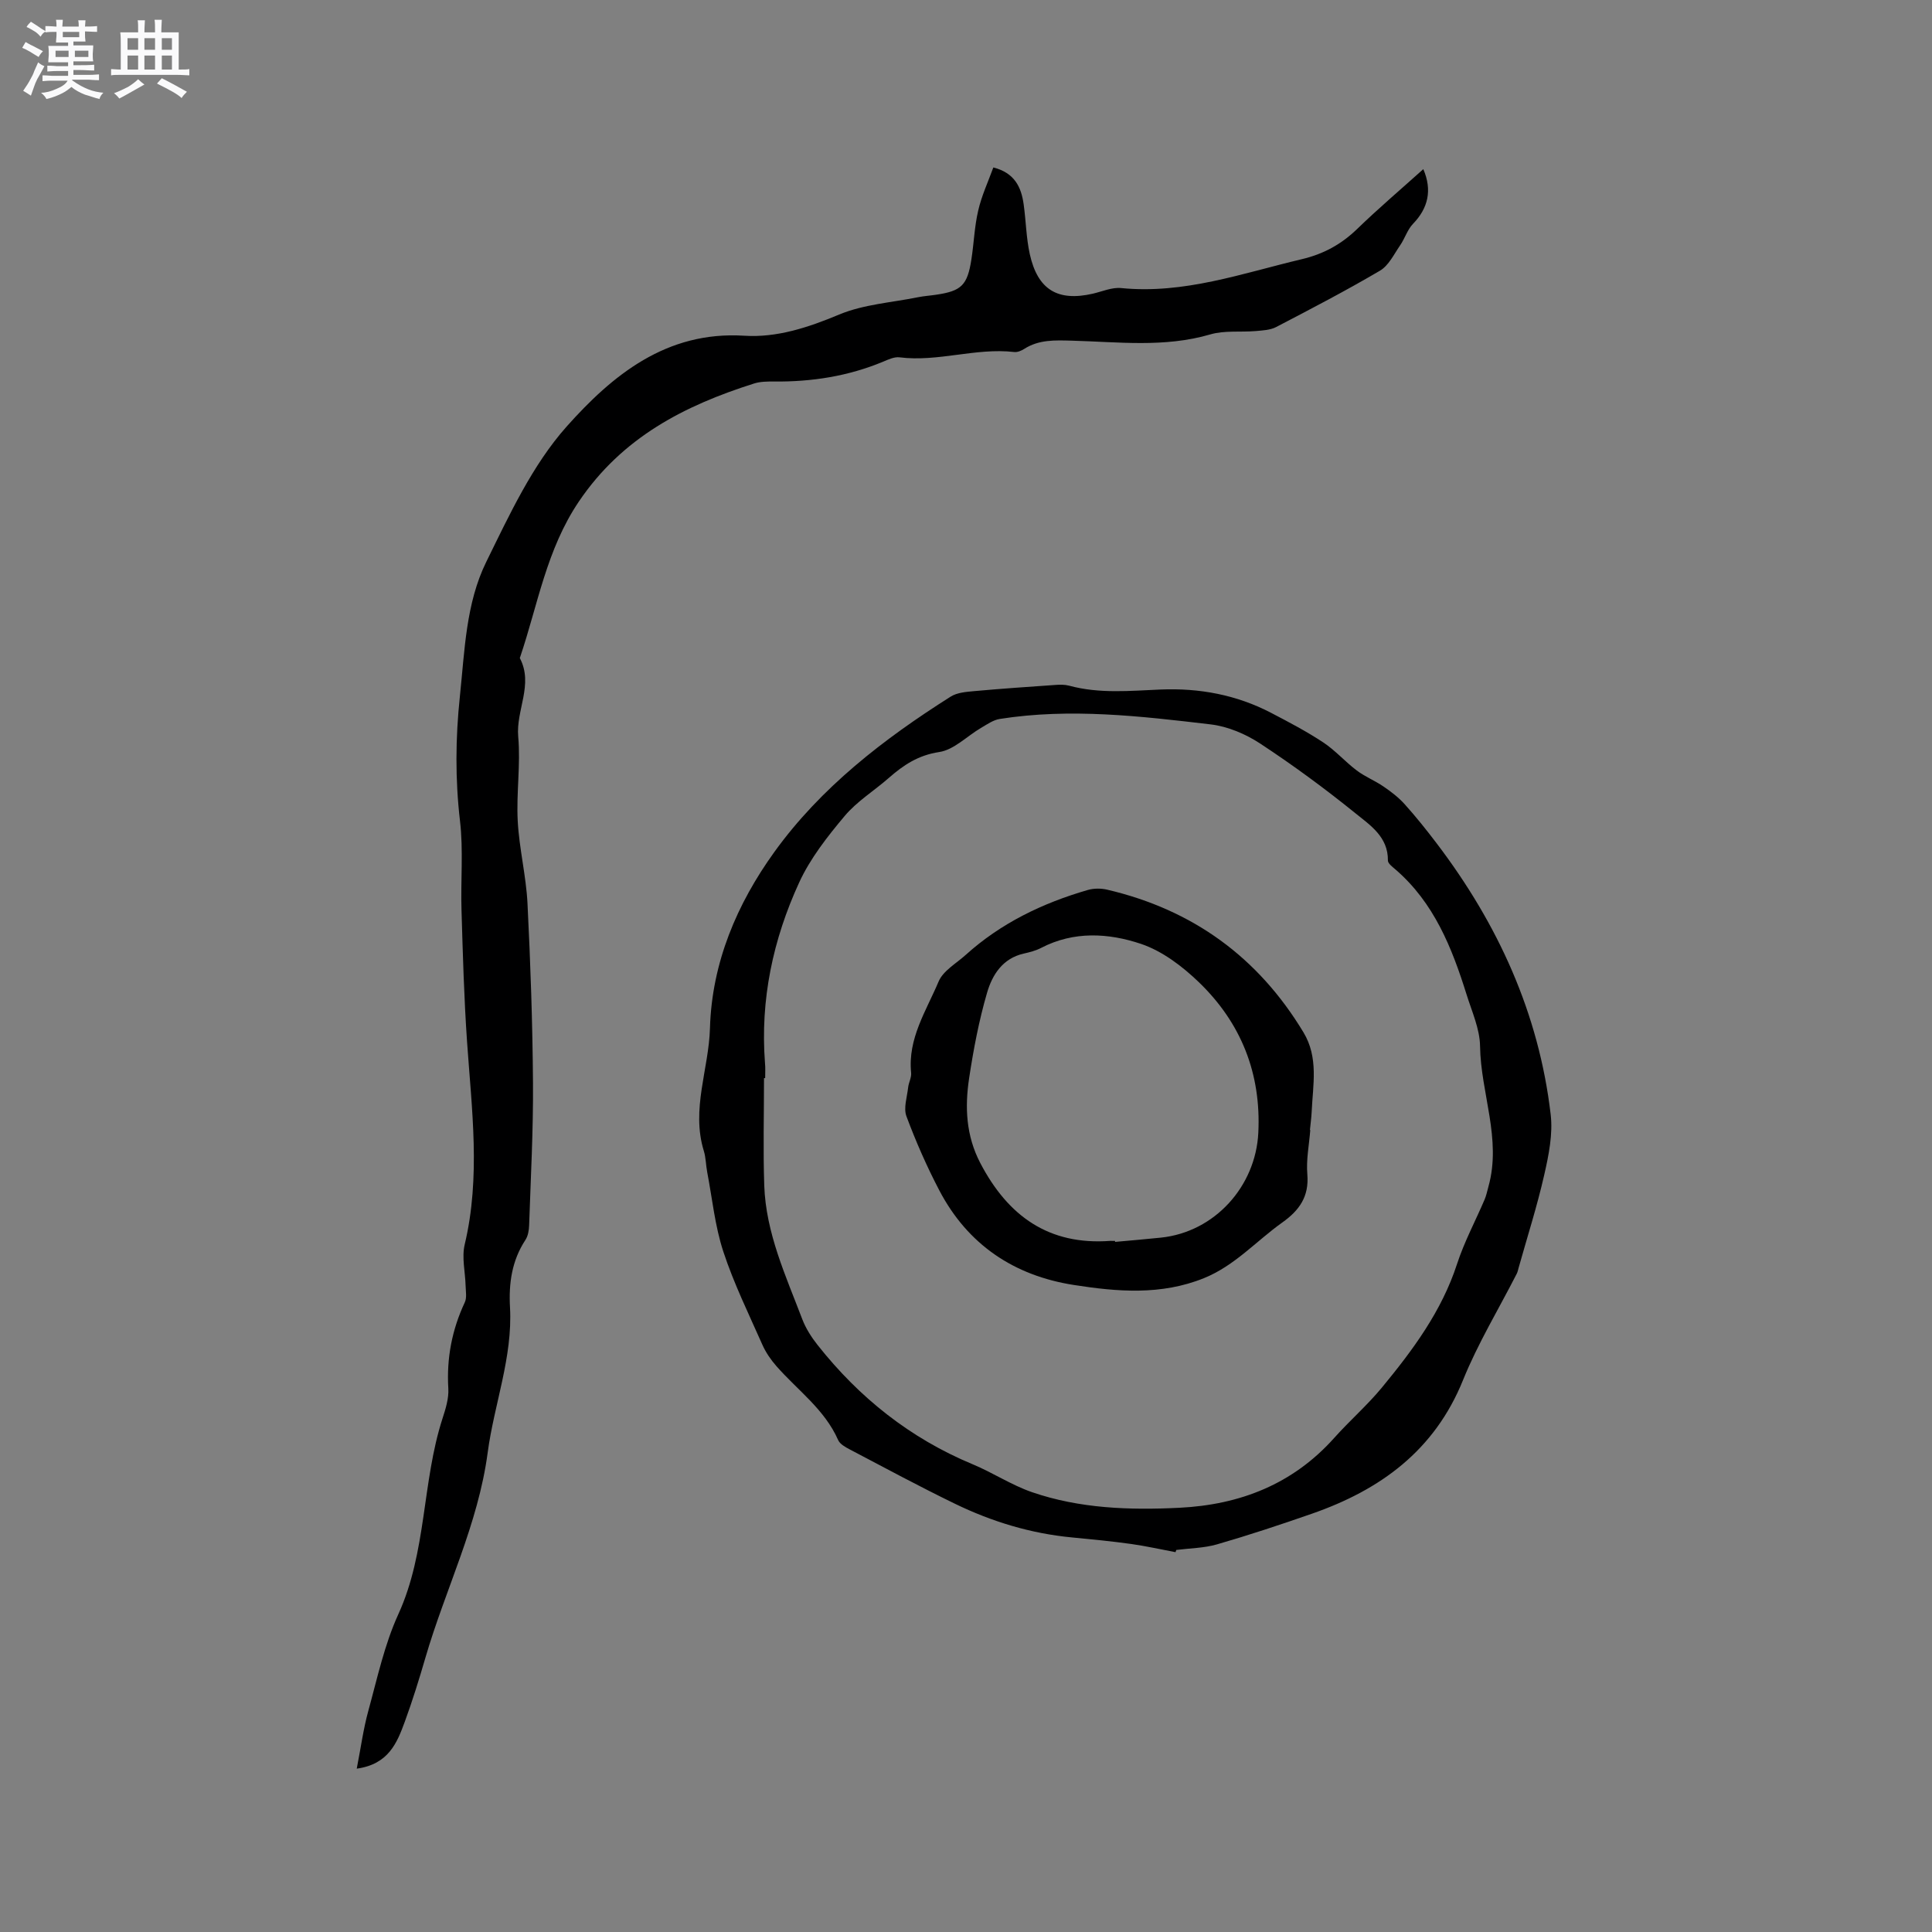 <svg enable-background="new 0 0 400 400" viewBox="0 0 400 400" xmlns="http://www.w3.org/2000/svg"><rect x="0" y="0" width="400" height="400" fill="#808080" stroke="none"/><path d="m6.8 9.5c.6.3 1.3.7 2.1 1.1-.4.4-.7.8-.9 1.2-.7-.4-1.3-.8-1.8-1.1s-1.1-.6-1.6-.8c.2-.4.5-.8.7-1.2.4.2.8.5 1.5.8zm.9 6.9c-.3.6-.5 1.1-.7 1.7s-.4 1.1-.6 1.7c-.6-.4-1.1-.7-1.6-1 .7-1 1.2-1.8 1.5-2.4.3-.5.6-1.1.8-1.7.3-.6.5-1.2.8-1.8.3.3.8.6 1.3.8-.7 1.3-1.2 2.2-1.5 2.7zm.1-11c.4.3 1 .7 1.7 1.1-.5.2-.8.6-1.1 1.1-.5-.6-1-1-1.4-1.2s-.9-.6-1.5-.8c.2-.4.5-.7.9-1.1.5.3.9.6 1.4.9zm10.5 13.1c1 .4 2 .6 3.1.7-.4.4-.7.8-.8 1.3-.9-.2-1.9-.6-3-.9-1-.4-2-.9-2.8-1.6-.5.4-1.1.9-1.9 1.3s-1.9.9-3.3 1.2c-.1-.3-.5-.8-1.1-1.3 1 0 2.1-.3 3.2-.8 1.2-.5 1.9-1 2.3-1.7h-3.2c-.4 0-1 0-2 .1v-1.2c1 0 1.7.1 2 .1h3.3v-1h-2.3c-.2 0-.9 0-2 .1v-1.2c1.2 0 1.9.1 2 .1h2.3v-.8h-4.1c0-.7.1-1.2.1-1.6 0-.5 0-1.1-.1-1.8h4.1v-.7h-2.5c0-.6.1-1.1.1-1.6v-.6h-.5c-.4 0-1 0-1.8.1v-1.3c1.2 0 1.9.1 2.1.1h.2c0-.3 0-.8-.1-1.4h1.4c0 .6-.1 1-.1 1.4h3.4c0-.4 0-.8-.1-1.3h1.5c0 .4-.1.9-.1 1.3.7 0 1.5 0 2.5-.1v1.2c-1 0-1.8-.1-2.5-.1v.6c0 .3 0 .8.1 1.5h-2.5v.8h4.1c0 .7-.1 1.3-.1 1.8s0 1 .1 1.5h-4.1v.8h1.4c.8 0 1.8 0 2.9-.1v1.2c-1 0-1.9-.1-2.8-.1h-1.5v1h3.2c.3 0 1 0 2.1-.1v1.2c-1.1 0-1.8-.1-2.1-.1h-3.4l-.1.1c1.4 1 2.4 1.5 3.4 1.9zm-4.1-6.7v-1.3h-2.7v1.3zm2.2-4.1v-1.1h-3.4v1.1zm1.9 4.1v-1.3h-2.8v1.3z" fill="#fafafb"/><path d="m37 6.7v2.3 5.4c1 0 1.8 0 2.2-.1v1.3c-.6 0-1.5-.1-2.5-.1h-11.9c-.7 0-1.3 0-1.8.1v-1.3c.5 0 1.1.1 2 .1v-5.2c0-1 0-1.8-.1-2.5h3.7c0-1.3 0-2.1-.1-2.5h1.5c0 .4-.1 1.3-.1 2.5h2.2c0-1.2 0-2.1-.1-2.6h1.5c0 .4-.1 1.3-.1 2.6zm-12.3 13.7c-.3-.4-.7-.8-1.1-1.1 1.1-.4 2.1-.9 2.9-1.3.8-.5 1.5-1 2.1-1.6.4.4.9.8 1.3 1.1-2.5 1.4-4.2 2.4-5.2 2.9zm3.9-10.1v-2.4h-2.2v2.4zm0 4.1v-2.9h-2.2v2.9zm3.5-4.1v-2.4h-2.2v2.4zm0 4.1v-2.9h-2.2v2.9zm.4 2.9 1-1.1c.6.3 1.4.7 2.5 1.3s2 1.1 2.7 1.5c-.4.4-.8.8-1.1 1.3-.8-.8-2.5-1.7-5.1-3zm3.1-7v-2.4h-2.1v2.4zm0 4.1v-2.9h-2.1v2.9z" fill="#fafafb"/><g fill="#000001"><path d="m205.66 34.67c4.38 1.11 5.77 4.04 6.27 7.58.49 3.45.53 7 1.28 10.38 1.64 7.36 5.77 9.83 13.02 8.18 1.96-.45 3.98-1.36 5.89-1.17 13.03 1.3 25.08-3.06 37.41-5.98 4.51-1.07 8.16-3.07 11.45-6.25 4.4-4.26 9.08-8.24 13.7-12.39 1.88 4.35 1 8.08-2.12 11.31-1.18 1.22-1.7 3.05-2.69 4.48-1.27 1.84-2.36 4.17-4.16 5.23-7.02 4.13-14.26 7.9-21.5 11.67-1.22.64-2.79.7-4.21.83-3.14.27-6.45-.17-9.4.69-9.52 2.79-19.14 1.55-28.73 1.3-3.42-.09-6.77-.25-9.82 1.71-.59.38-1.41.72-2.07.64-7.98-.92-15.77 2.11-23.76 1.1-1.06-.13-2.28.44-3.35.89-7.26 3.03-14.83 4.2-22.65 4.12-1.37-.01-2.82 0-4.1.41-14.46 4.58-27.3 11.17-36.26 24.42-6.71 9.93-8.49 21.31-12.15 32.16-.03.1-.11.23-.07.3 2.85 5.44-.84 10.75-.35 16.23.52 5.77-.41 11.66-.1 17.47.3 5.69 1.73 11.33 2.02 17.02.62 12.38 1.05 24.79 1.14 37.19.07 9.84-.47 19.68-.8 29.52-.03 1.02-.23 2.19-.77 3.01-2.81 4.28-3.47 8.99-3.19 13.96.57 10.34-3.28 20.01-4.62 30.06-1.97 14.86-8.74 28.24-12.88 42.43-1.3 4.47-2.68 8.92-4.28 13.29-1.61 4.39-3.37 8.81-9.95 9.72.84-4.28 1.36-8.2 2.4-11.98 1.85-6.73 3.33-13.69 6.21-19.99 5.91-12.94 4.87-27.29 9.14-40.51.65-2 1.33-4.17 1.21-6.21-.38-6.28.75-12.17 3.41-17.85.45-.96.2-2.27.17-3.42-.07-2.86-.83-5.87-.19-8.55 3.33-13.99 1.46-27.96.49-41.97-.63-9.08-.88-18.19-1.15-27.28-.19-6.15.4-12.36-.31-18.43-1.01-8.64-.94-17.15-.03-25.78 1-9.49 1.23-19.27 5.47-27.89 4.79-9.74 9.53-20.02 16.62-27.99 9.44-10.6 20.64-19.85 36.8-18.82 6.76.43 13.24-1.71 19.65-4.39 5.05-2.11 10.83-2.47 16.29-3.58 1.24-.25 2.52-.33 3.78-.52 5.24-.77 6.47-1.96 7.3-7.33.52-3.35.63-6.78 1.4-10.06.69-3.05 2.04-5.94 3.14-8.96z"/><path d="m243.38 321.36c-3.05-.57-6.08-1.26-9.14-1.69-4.08-.57-8.19-.97-12.29-1.36-8.54-.81-16.62-3.27-24.29-7-7.33-3.56-14.51-7.43-21.72-11.22-.91-.48-2.04-1.1-2.41-1.94-2.79-6.34-8.38-10.3-12.76-15.28-1.16-1.32-2.21-2.84-2.92-4.44-2.83-6.39-5.93-12.71-8.1-19.32-1.73-5.27-2.28-10.94-3.33-16.43-.28-1.46-.27-2.99-.7-4.39-2.66-8.64 1.03-16.93 1.27-25.41.39-13.6 5.61-25.77 13.32-36.47 9.63-13.37 22.64-23.41 36.53-32.19 1.33-.84 3.21-.98 4.86-1.13 5.59-.51 11.2-.89 16.8-1.28.94-.07 1.94-.09 2.84.15 6.26 1.7 12.57 1.07 18.92.8 8.02-.34 15.77 1.09 22.95 4.85 3.66 1.91 7.34 3.84 10.77 6.11 2.49 1.65 4.52 3.99 6.92 5.8 1.71 1.29 3.76 2.1 5.54 3.32 1.57 1.07 3.12 2.26 4.38 3.66 2.33 2.59 4.52 5.33 6.63 8.11 12.68 16.68 21.15 35.19 23.6 56.12.48 4.07-.4 8.43-1.33 12.5-1.47 6.49-3.51 12.85-5.31 19.27-.11.4-.19.83-.38 1.2-3.74 7.34-8.06 14.44-11.13 22.04-5.9 14.59-17.11 22.72-31.29 27.66-6.49 2.26-13.03 4.43-19.63 6.34-2.7.78-5.62.8-8.44 1.16-.06.14-.11.3-.16.46zm-84.96-98.15c-.08 0-.16 0-.24 0 0 7.41-.2 14.83.05 22.24.34 9.83 4.45 18.68 7.87 27.67.73 1.92 1.9 3.74 3.18 5.36 8.62 10.9 19.16 19.3 32.07 24.67 4.19 1.74 8.06 4.32 12.32 5.79 9.87 3.39 20.17 3.74 30.49 3.23 12.58-.62 23.53-4.89 32.1-14.49 3.18-3.56 6.81-6.72 9.84-10.39 6.4-7.76 12.37-15.79 15.56-25.58 1.49-4.58 3.8-8.89 5.7-13.33.37-.86.55-1.79.8-2.69 2.77-9.88-1.59-19.35-1.73-29.09-.05-3.59-1.7-7.18-2.8-10.72-3.02-9.66-6.72-18.95-14.67-25.83-.63-.55-1.61-1.26-1.61-1.89.07-4.89-3.67-7.31-6.72-9.78-6.33-5.12-12.93-9.97-19.73-14.44-3-1.97-6.69-3.54-10.23-3.96-14.5-1.71-29.06-3.43-43.68-1.13-1.37.22-2.66 1.14-3.91 1.87-2.89 1.7-5.57 4.52-8.62 4.98-4.34.65-7.4 2.69-10.44 5.36-3.03 2.66-6.59 4.84-9.14 7.88-3.57 4.25-7.13 8.78-9.42 13.77-5.41 11.77-8.08 24.25-7.08 37.34.11 1.03.04 2.1.04 3.16z"/><path d="m271.28 233.96c-.24 3.06-.87 6.16-.61 9.18.38 4.6-1.65 7.45-5.18 9.96-5.4 3.84-9.85 8.95-16.23 11.53-8.86 3.58-17.93 2.82-26.93 1.41-12.39-1.93-21.97-8.34-27.86-19.59-2.59-4.95-4.85-10.1-6.8-15.33-.64-1.71.13-3.97.35-5.97.11-1.03.72-2.06.62-3.04-.73-7.09 3.14-12.85 5.69-18.9.94-2.23 3.64-3.73 5.6-5.5 7.3-6.59 15.93-10.74 25.29-13.45 1.25-.36 2.75-.36 4.02-.06 17.68 4.14 31.24 13.96 40.63 29.54 3.16 5.24 1.95 10.86 1.7 16.4-.06 1.27-.24 2.53-.36 3.8.01.02.04.02.07.02zm-40.43 22.96c.01.07.01.14.02.2 3.16-.29 6.32-.55 9.47-.88 11.16-1.16 19.63-10.61 20.18-21.7.61-12.28-3.56-22.74-12.28-31.16-3.42-3.3-7.59-6.47-12.01-7.96-6.71-2.25-13.9-2.69-20.67.83-1.11.58-2.38.9-3.61 1.18-4.38.99-6.52 4.42-7.59 8.11-1.68 5.76-2.81 11.72-3.71 17.67-.91 6.01-.66 11.91 2.32 17.61 5.74 10.97 14.18 17.04 26.93 16.09.31-.01.63.01.95.01z"/></g></svg>